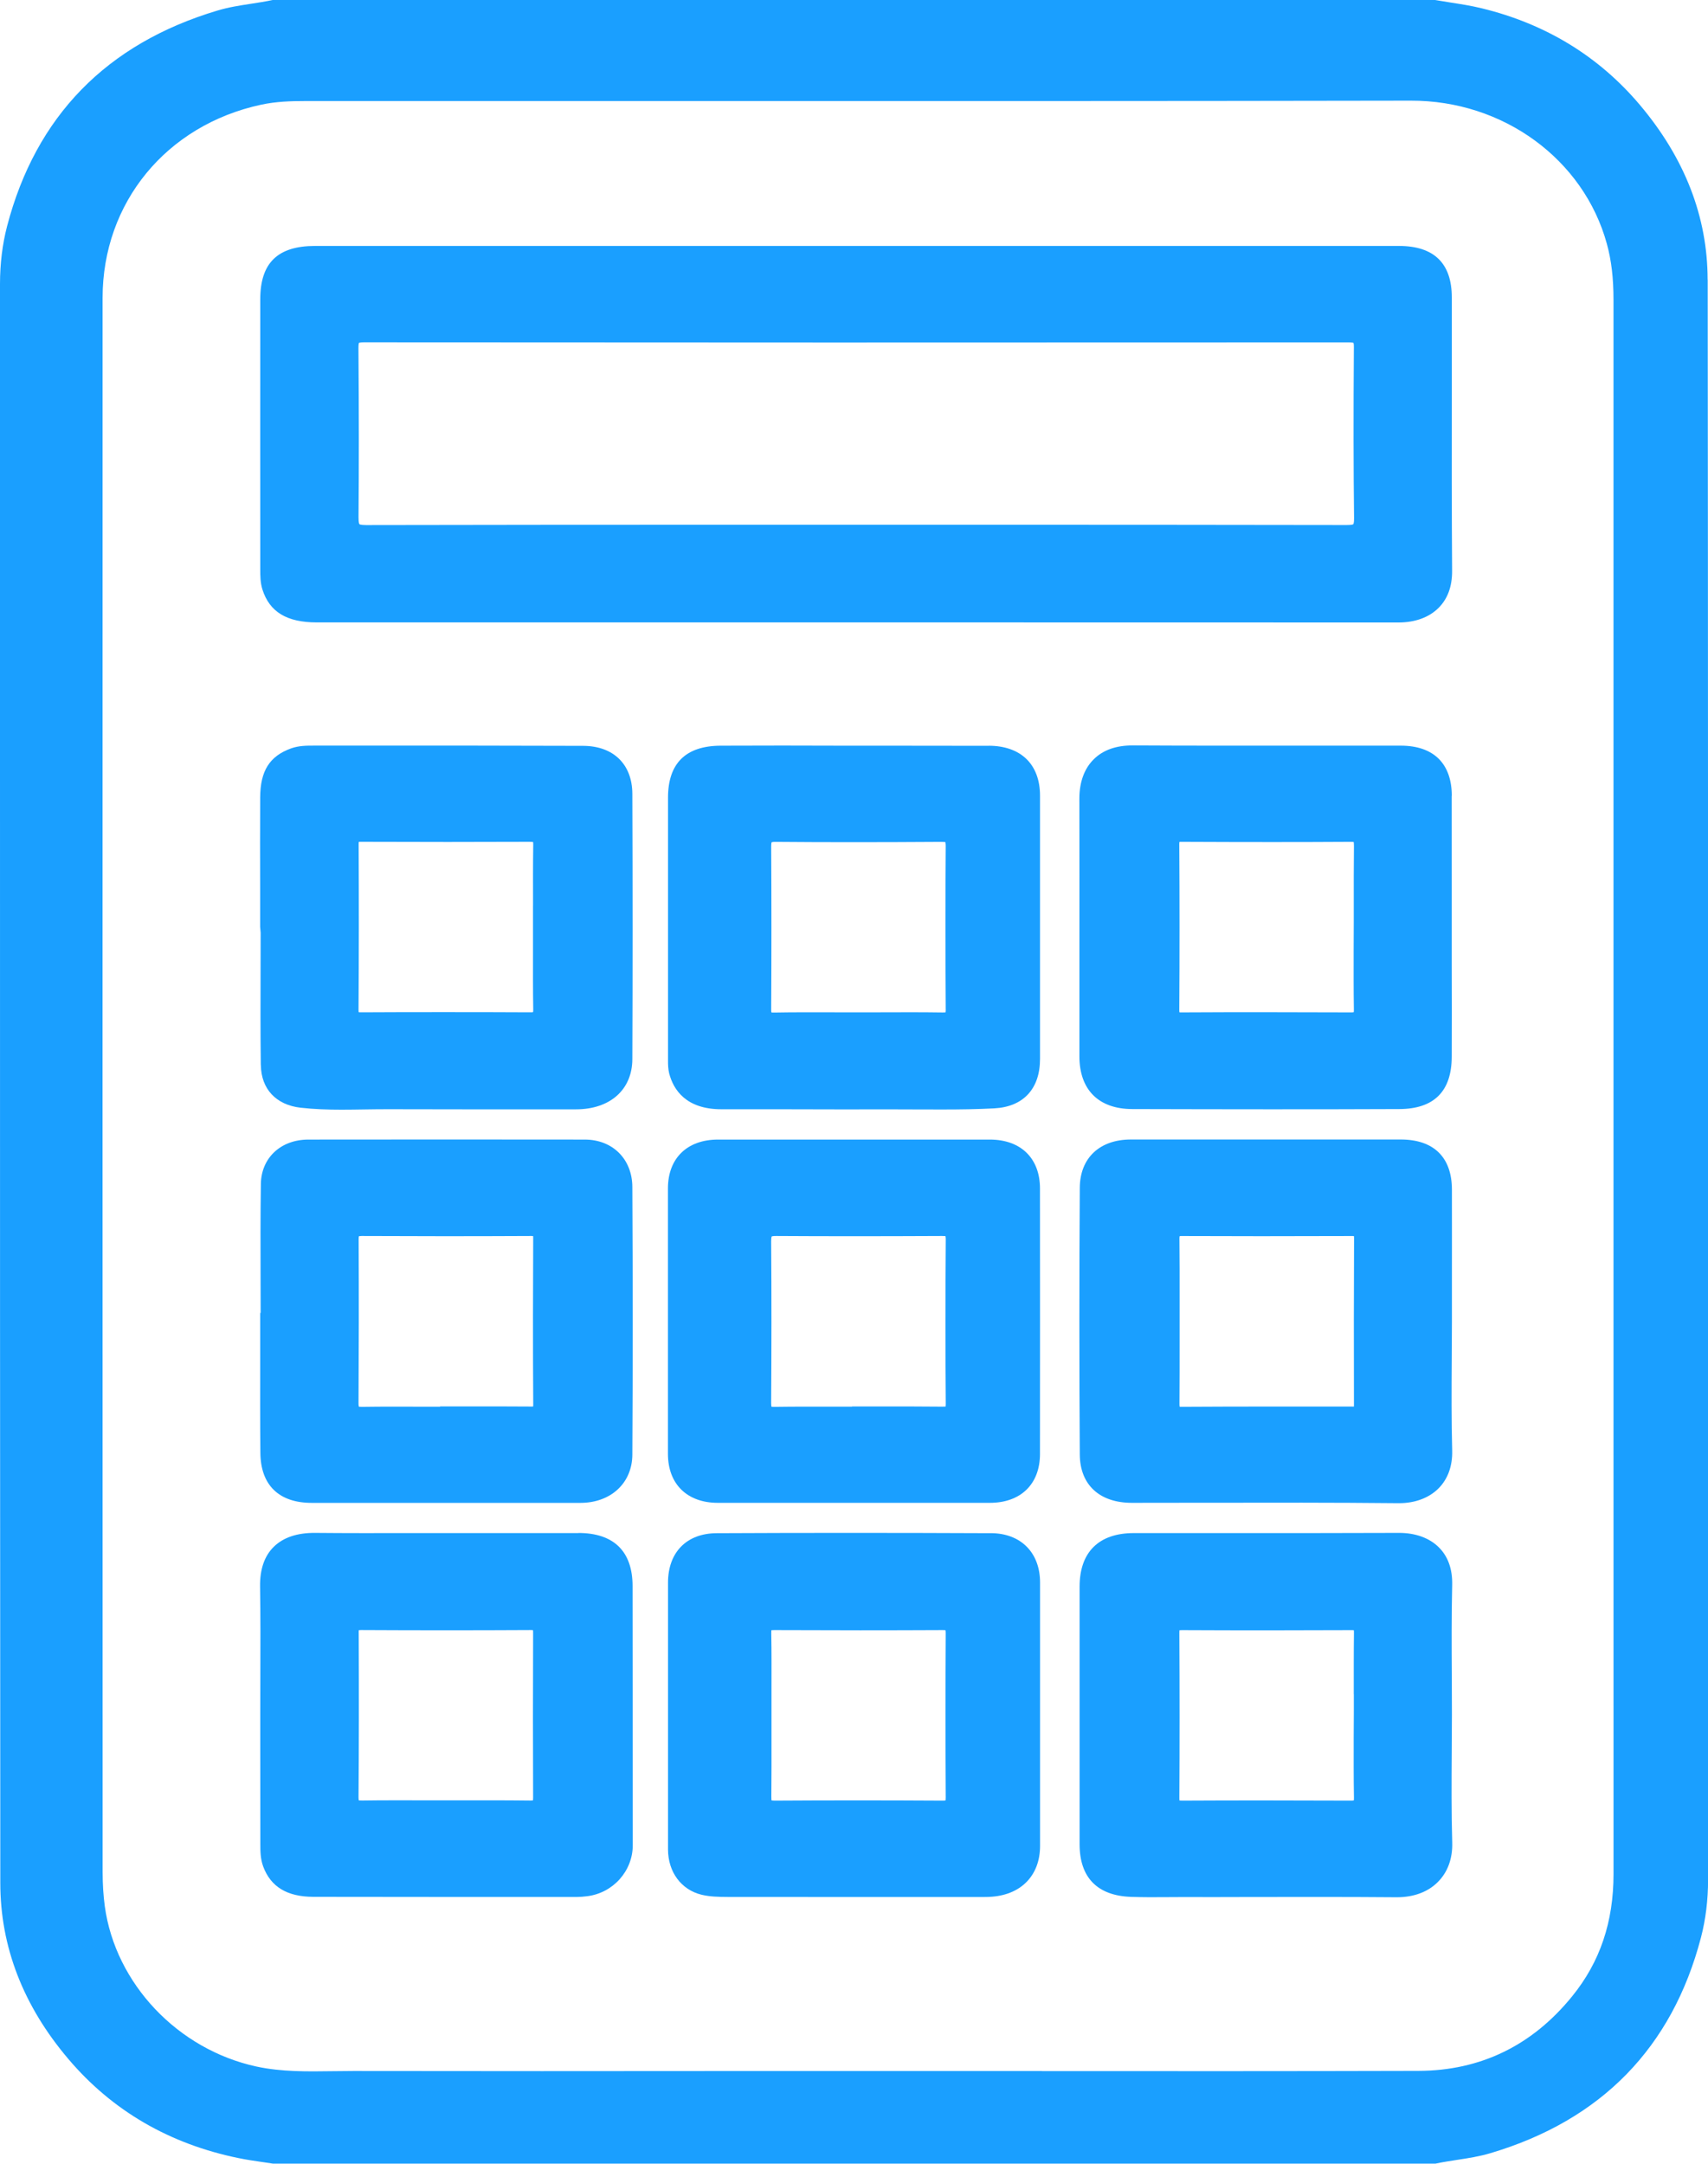 <svg width="45" height="57" viewBox="0 0 45 57" fill="none" xmlns="http://www.w3.org/2000/svg">
<g clip-path="url(#clip0_1123_1709)">
<path d="M44.99 7.367C44.989 5.711 44.386 4.161 43.2 2.758C42.119 1.48 40.718 0.626 39.036 0.218C38.757 0.15 38.472 0.106 38.195 0.063C38.068 0.044 37.942 0.023 37.816 0.001L37.801 -0.002H7.213L7.178 0.001C6.993 0.041 6.8 0.071 6.614 0.099C6.324 0.144 6.024 0.189 5.729 0.278C2.808 1.151 0.943 3.063 0.186 5.961C0.063 6.434 0 6.947 0 7.484C0 11.496 0 15.507 0 19.518C0 29.379 0 39.575 0.008 49.603C0.008 51.282 0.612 52.841 1.802 54.241C2.955 55.601 4.465 56.479 6.287 56.851C6.492 56.894 6.703 56.924 6.906 56.954C7 56.968 7.094 56.982 7.188 56.996H37.804H37.822C38.007 56.957 38.2 56.927 38.386 56.898C38.676 56.854 38.976 56.808 39.271 56.72C42.19 55.851 44.057 53.939 44.815 51.038C44.938 50.567 45.002 50.054 45.002 49.516C45.002 45.641 45.002 41.764 45.002 37.889C45.002 27.886 45.002 17.541 44.992 7.367H44.99ZM27.452 54.557C26.038 54.557 24.625 54.557 23.21 54.557H19.241C15.932 54.561 12.624 54.561 9.315 54.556C9.129 54.556 8.944 54.559 8.758 54.561C8.098 54.57 7.416 54.581 6.758 54.439C4.683 53.99 3.04 52.253 2.761 50.217C2.724 49.94 2.704 49.637 2.704 49.316C2.701 35.493 2.701 21.67 2.703 7.847C2.703 5.341 4.381 3.296 6.88 2.758C7.275 2.673 7.678 2.662 8.02 2.662H9.033C11.502 2.662 13.973 2.662 16.444 2.662C23.236 2.663 30.262 2.665 37.169 2.652C39.605 2.643 41.725 4.198 42.335 6.422C42.455 6.858 42.51 7.326 42.51 7.893C42.51 13.508 42.51 19.123 42.51 24.74V33.922C42.51 39.069 42.51 44.216 42.511 49.363C42.511 50.63 42.156 51.683 41.422 52.587C40.368 53.887 39.005 54.548 37.372 54.553C34.065 54.562 30.703 54.561 27.452 54.559V54.557Z" fill="#1A9FFF"/>
<path d="M36.845 16.398C37.281 16.398 37.644 16.266 37.895 16.02C38.14 15.779 38.261 15.449 38.258 15.036C38.247 13.482 38.248 11.904 38.25 10.376C38.25 9.53 38.251 8.682 38.25 7.836C38.25 6.934 37.78 6.479 36.856 6.479H8.301C7.317 6.479 6.857 6.925 6.857 7.883C6.854 10.235 6.857 12.587 6.857 14.939V14.996C6.857 15.169 6.857 15.347 6.914 15.529C7.102 16.121 7.557 16.396 8.346 16.396H19.011H26.047C29.646 16.396 33.245 16.396 36.843 16.398H36.845ZM9.644 13.832C9.49 13.832 9.47 13.81 9.469 13.807C9.464 13.802 9.446 13.772 9.446 13.625C9.457 12.29 9.457 10.874 9.444 9.169C9.444 9.06 9.456 9.035 9.457 9.033C9.457 9.033 9.482 9.017 9.584 9.017C17.478 9.024 25.966 9.024 35.534 9.019C35.633 9.019 35.657 9.033 35.657 9.028C35.657 9.028 35.672 9.052 35.67 9.141C35.657 10.893 35.659 12.326 35.675 13.655C35.677 13.786 35.654 13.81 35.654 13.81C35.649 13.815 35.622 13.831 35.477 13.831H35.474C31.97 13.824 28.407 13.824 24.962 13.824H22.559H19.996C16.603 13.824 13.093 13.824 9.642 13.832H9.644Z" fill="#1A9FFF"/>
<path d="M26.111 40.389C23.552 40.378 21.189 40.378 18.881 40.389C18.091 40.392 17.6 40.892 17.6 41.691V44.12V45.161V46.194C17.6 47.036 17.6 47.877 17.6 48.719C17.6 49.313 17.948 49.783 18.484 49.913C18.701 49.965 18.923 49.97 19.168 49.971C20.349 49.973 21.53 49.973 22.712 49.973C23.434 49.973 24.159 49.973 24.883 49.973H25.835C25.934 49.973 26.04 49.973 26.145 49.964C26.921 49.9 27.402 49.389 27.402 48.627C27.402 46.313 27.402 44 27.402 41.686C27.402 40.902 26.895 40.392 26.111 40.388V40.389ZM24.918 47.328C24.918 47.4 24.912 47.423 24.915 47.425C24.91 47.426 24.889 47.437 24.823 47.434C23.327 47.425 21.843 47.425 20.412 47.434C20.361 47.434 20.34 47.429 20.331 47.429H20.33C20.326 47.422 20.32 47.395 20.322 47.325C20.328 46.798 20.326 46.262 20.326 45.743V45.157C20.326 44.96 20.326 44.766 20.326 44.57C20.326 44.06 20.33 43.535 20.32 43.017C20.32 42.978 20.322 42.956 20.323 42.945C20.336 42.942 20.362 42.942 20.401 42.941C21.932 42.948 23.426 42.948 24.841 42.941C24.88 42.941 24.901 42.944 24.912 42.945C24.913 42.958 24.917 42.98 24.917 43.024C24.909 44.443 24.909 45.891 24.917 47.33L24.918 47.328Z" fill="#1A9FFF"/>
<path d="M38.248 46.167C38.25 45.83 38.253 45.493 38.253 45.156C38.253 44.819 38.251 44.474 38.25 44.134C38.245 43.353 38.242 42.543 38.26 41.749C38.269 41.335 38.151 41.002 37.908 40.761C37.662 40.515 37.292 40.381 36.866 40.381H36.858C35.269 40.387 33.651 40.387 32.088 40.386C31.349 40.386 30.61 40.386 29.871 40.386C28.953 40.386 28.445 40.885 28.444 41.793C28.444 42.271 28.444 42.749 28.444 43.226V43.846V45.213C28.444 46.338 28.444 47.462 28.444 48.585C28.444 49.46 28.912 49.938 29.797 49.969C30.118 49.98 30.443 49.979 30.758 49.976C30.894 49.976 31.03 49.974 31.164 49.974C31.72 49.977 32.269 49.974 32.822 49.973C34.123 49.971 35.466 49.968 36.788 49.979H36.804C37.247 49.979 37.618 49.841 37.88 49.58C38.143 49.319 38.274 48.957 38.261 48.535C38.238 47.747 38.243 46.945 38.248 46.169V46.167ZM35.669 44.629V45.053L35.665 45.794C35.665 46.304 35.662 46.833 35.672 47.353C35.672 47.394 35.67 47.418 35.667 47.429C35.656 47.432 35.635 47.434 35.588 47.434C34.875 47.431 34.144 47.429 33.383 47.429C32.668 47.429 31.926 47.429 31.146 47.434C31.109 47.434 31.087 47.432 31.075 47.431C31.074 47.42 31.072 47.402 31.072 47.374C31.08 45.985 31.08 44.516 31.072 43.008C31.072 42.977 31.074 42.956 31.075 42.945C31.087 42.943 31.108 42.942 31.14 42.942C32.726 42.95 34.189 42.948 35.61 42.942C35.638 42.942 35.657 42.942 35.669 42.945C35.67 42.958 35.672 42.978 35.672 43.014C35.665 43.552 35.667 44.092 35.667 44.629H35.669Z" fill="#1A9FFF"/>
<path d="M26.049 19.647H26.048C25.521 19.647 24.996 19.647 24.47 19.645C24.108 19.645 23.747 19.644 23.387 19.644H22.227C21.164 19.64 20.066 19.639 18.985 19.644C18.066 19.648 17.6 20.109 17.6 21.012V25.129C17.6 26.07 17.6 27.01 17.6 27.951C17.6 28.049 17.603 28.165 17.63 28.275C17.742 28.707 18.073 29.221 19.006 29.221H20.502C21.53 29.224 22.559 29.226 23.587 29.224C23.805 29.224 24.022 29.224 24.241 29.226C24.439 29.226 24.64 29.227 24.841 29.227C25.291 29.227 25.746 29.221 26.197 29.197C26.962 29.156 27.401 28.682 27.401 27.897C27.401 25.585 27.401 23.271 27.401 20.958C27.401 20.553 27.276 20.219 27.041 19.992C26.806 19.765 26.464 19.645 26.049 19.645V19.647ZM24.918 26.591C24.918 26.632 24.915 26.654 24.913 26.667C24.902 26.668 24.88 26.671 24.839 26.671C24.291 26.663 23.736 26.665 23.198 26.667H22.587H21.986C21.464 26.667 20.924 26.663 20.395 26.673C20.357 26.676 20.335 26.671 20.323 26.668C20.32 26.655 20.318 26.633 20.318 26.591C20.326 25.159 20.326 23.721 20.318 22.314C20.318 22.217 20.328 22.192 20.328 22.19C20.328 22.19 20.352 22.176 20.442 22.178C21.736 22.189 23.12 22.189 24.794 22.178H24.802C24.884 22.178 24.907 22.186 24.905 22.182C24.905 22.186 24.917 22.208 24.917 22.285C24.907 23.606 24.907 25.015 24.917 26.591H24.918Z" fill="#1A9FFF"/>
<path d="M15.236 40.386C14.443 40.386 13.651 40.386 12.857 40.386H11.801C11.454 40.386 11.109 40.386 10.762 40.386C9.957 40.387 9.126 40.389 8.309 40.381C7.833 40.376 7.465 40.5 7.214 40.746C6.967 40.988 6.846 41.34 6.852 41.789C6.864 42.575 6.862 43.374 6.859 44.147C6.859 44.487 6.857 44.827 6.857 45.167V45.987C6.857 46.831 6.857 47.676 6.859 48.521V48.568C6.859 48.763 6.859 48.965 6.935 49.171C7.134 49.705 7.565 49.966 8.254 49.968C9.278 49.97 10.3 49.971 11.324 49.971C12.199 49.971 13.072 49.971 13.947 49.971H15.213C15.287 49.971 15.367 49.965 15.469 49.952C16.154 49.867 16.673 49.286 16.671 48.605L16.666 41.782C16.666 40.867 16.171 40.383 15.237 40.383L15.236 40.386ZM9.45 43.01C9.45 42.977 9.451 42.956 9.453 42.943C9.464 42.942 9.484 42.943 9.514 42.94C11.033 42.948 12.536 42.948 13.985 42.94C14.012 42.942 14.032 42.94 14.043 42.943C14.045 42.956 14.046 42.977 14.046 43.013C14.04 44.574 14.04 45.993 14.046 47.349C14.046 47.393 14.043 47.417 14.041 47.428C14.03 47.429 14.007 47.432 13.969 47.432C13.628 47.428 13.283 47.426 12.943 47.426C12.737 47.426 12.533 47.426 12.332 47.426H11.718H11.128C10.613 47.426 10.08 47.423 9.555 47.431C9.548 47.431 9.544 47.431 9.539 47.431C9.477 47.431 9.454 47.426 9.456 47.431C9.454 47.426 9.446 47.402 9.446 47.344C9.456 46.047 9.458 44.669 9.451 43.008L9.45 43.01Z" fill="#1A9FFF"/>
<path d="M18.913 39.589C19.749 39.589 20.585 39.589 21.422 39.589H22.496H23.57H24.644C25.122 39.589 25.6 39.589 26.078 39.589C26.893 39.589 27.399 39.096 27.4 38.303C27.402 35.972 27.402 33.64 27.4 31.309C27.4 30.513 26.895 30.02 26.081 30.02C23.693 30.02 21.305 30.02 18.917 30.02C18.103 30.02 17.598 30.513 17.598 31.305C17.598 33.637 17.598 35.968 17.598 38.3C17.598 39.094 18.102 39.589 18.913 39.589ZM20.318 32.69C20.318 32.596 20.331 32.574 20.331 32.574C20.333 32.572 20.355 32.558 20.456 32.56C21.76 32.568 23.144 32.568 24.809 32.56H24.816C24.886 32.56 24.908 32.566 24.908 32.561C24.91 32.568 24.918 32.59 24.918 32.65C24.907 34.181 24.907 35.6 24.918 36.987C24.918 37.02 24.916 37.041 24.915 37.052C24.897 37.054 24.868 37.055 24.827 37.055C24.286 37.049 23.745 37.05 23.204 37.05H22.449V37.055H22.013C21.491 37.055 20.953 37.052 20.422 37.06C20.368 37.062 20.341 37.057 20.331 37.057C20.328 37.057 20.326 37.057 20.326 37.057C20.323 37.05 20.317 37.025 20.317 36.967C20.326 35.553 20.328 34.113 20.317 32.688L20.318 32.69Z" fill="#1A9FFF"/>
<path d="M38.25 20.961C38.247 20.113 37.77 19.645 36.91 19.643C35.998 19.642 35.084 19.643 34.172 19.643C32.754 19.643 31.289 19.645 29.847 19.637H29.834C29.406 19.637 29.066 19.757 28.822 19.996C28.57 20.241 28.438 20.6 28.438 21.035C28.441 22.375 28.439 23.713 28.439 25.053C28.439 25.978 28.439 26.903 28.439 27.829C28.439 28.708 28.946 29.213 29.828 29.216C31.105 29.219 32.315 29.222 33.475 29.222C34.635 29.222 35.776 29.221 36.865 29.216C37.78 29.213 38.245 28.751 38.248 27.841C38.252 27.043 38.25 26.242 38.248 25.443V24.429V23.381C38.248 22.574 38.248 21.766 38.247 20.959L38.25 20.961ZM31.07 22.24C31.07 22.21 31.072 22.191 31.074 22.18C31.085 22.179 31.105 22.175 31.142 22.177C32.871 22.185 34.282 22.185 35.583 22.177H35.588C35.638 22.177 35.661 22.182 35.664 22.18C35.667 22.19 35.672 22.215 35.672 22.285C35.666 22.811 35.666 23.346 35.667 23.863V24.295L35.664 25.037C35.664 25.546 35.661 26.074 35.67 26.593C35.67 26.631 35.669 26.653 35.666 26.664C35.653 26.668 35.63 26.669 35.584 26.669C34.868 26.666 34.13 26.664 33.376 26.664C32.623 26.664 31.9 26.664 31.143 26.669C31.106 26.672 31.087 26.668 31.074 26.666C31.072 26.655 31.07 26.636 31.07 26.606C31.079 25.168 31.079 23.699 31.07 22.242V22.24Z" fill="#1A9FFF"/>
<path d="M29.821 39.589C30.471 39.586 31.129 39.589 31.782 39.587C33.439 39.584 35.155 39.581 36.84 39.598C36.847 39.598 36.853 39.598 36.86 39.598C37.278 39.598 37.646 39.462 37.897 39.212C38.145 38.965 38.271 38.619 38.26 38.211C38.239 37.425 38.243 36.623 38.248 35.848C38.25 35.509 38.253 35.169 38.253 34.831V33.787C38.253 32.969 38.255 32.15 38.253 31.332C38.25 30.484 37.772 30.018 36.905 30.018H29.795C28.971 30.018 28.454 30.505 28.449 31.288C28.434 33.627 28.434 35.992 28.449 38.317C28.454 39.113 28.967 39.589 29.823 39.589H29.821ZM35.67 37.034C35.67 37.034 35.67 37.047 35.67 37.053C35.664 37.053 35.656 37.056 35.646 37.053C34.113 37.052 32.615 37.05 31.126 37.059C31.105 37.059 31.088 37.059 31.079 37.056C31.075 37.031 31.075 36.99 31.075 36.971C31.079 36.43 31.079 35.889 31.079 35.348V34.774V34.201C31.079 33.687 31.08 33.156 31.074 32.634C31.074 32.597 31.075 32.577 31.079 32.566C31.088 32.564 31.108 32.558 31.142 32.561C32.462 32.567 33.883 32.567 35.614 32.561C35.643 32.561 35.661 32.561 35.672 32.564C35.672 32.574 35.675 32.588 35.675 32.612C35.669 34.016 35.667 35.462 35.672 37.036L35.67 37.034Z" fill="#1A9FFF"/>
<path d="M6.873 28.06C6.881 28.687 7.273 29.106 7.918 29.18C8.278 29.221 8.639 29.232 8.997 29.232C9.192 29.232 9.386 29.229 9.577 29.226C9.788 29.223 9.999 29.22 10.209 29.22C12.022 29.226 13.816 29.224 15.175 29.223C16.075 29.223 16.656 28.704 16.66 27.905C16.669 25.678 16.669 23.325 16.66 20.908C16.656 20.134 16.162 19.652 15.368 19.648C13.296 19.641 11.052 19.639 8.305 19.642H8.267C8.074 19.642 7.871 19.642 7.665 19.716C7.102 19.922 6.859 20.306 6.855 21.003C6.85 21.804 6.852 22.606 6.854 23.408V24.414L6.867 24.573C6.867 24.871 6.867 25.17 6.865 25.469C6.863 26.317 6.86 27.195 6.871 28.059L6.873 28.06ZM14.043 23.851V24.451C14.043 24.645 14.043 24.841 14.043 25.036C14.043 25.545 14.04 26.072 14.049 26.591C14.049 26.629 14.048 26.651 14.044 26.662C14.033 26.665 14.01 26.668 13.962 26.667C13.236 26.663 12.505 26.662 11.755 26.662C11.005 26.662 10.287 26.662 9.521 26.667C9.482 26.667 9.462 26.665 9.449 26.663C9.448 26.652 9.446 26.635 9.446 26.605C9.456 25.158 9.456 23.688 9.449 22.241C9.449 22.209 9.451 22.19 9.453 22.179C9.464 22.178 9.487 22.174 9.521 22.176C11.086 22.182 12.539 22.182 13.962 22.176C14.006 22.178 14.031 22.179 14.044 22.181C14.048 22.192 14.049 22.214 14.049 22.252C14.041 22.785 14.043 23.328 14.044 23.851H14.043Z" fill="#1A9FFF"/>
<path d="M8.211 39.59C9.389 39.59 10.567 39.59 11.747 39.59C12.927 39.59 14.109 39.59 15.29 39.59C16.093 39.59 16.655 39.069 16.66 38.323C16.673 36.061 16.673 33.753 16.66 31.266C16.656 30.534 16.141 30.021 15.41 30.02C12.982 30.017 10.553 30.017 8.124 30.02C7.398 30.02 6.884 30.501 6.873 31.187C6.86 32.027 6.863 32.88 6.865 33.705C6.865 34 6.867 34.294 6.867 34.588H6.855V34.746C6.855 35.097 6.855 35.447 6.855 35.798C6.854 36.609 6.852 37.449 6.86 38.275C6.868 39.123 7.35 39.59 8.213 39.59H8.211ZM9.449 32.65C9.449 32.601 9.453 32.578 9.456 32.567C9.467 32.565 9.488 32.56 9.529 32.56C10.945 32.567 12.406 32.568 13.998 32.56C14.019 32.56 14.035 32.56 14.046 32.562C14.046 32.573 14.048 32.587 14.048 32.609C14.043 33.813 14.038 35.4 14.049 37C14.049 37.024 14.049 37.04 14.046 37.051C14.033 37.051 14.011 37.054 13.973 37.052C13.43 37.048 12.886 37.048 12.343 37.049H11.596V37.056H11.149C10.623 37.054 10.076 37.052 9.54 37.06C9.485 37.06 9.461 37.056 9.456 37.056C9.453 37.049 9.445 37.024 9.446 36.953C9.454 35.578 9.456 34.129 9.449 32.649V32.65Z" fill="#1A9FFF"/>
</g>
<defs>
<clipPath id="clip0_1123_1709">
<rect width="45" height="57" fill="white"/>
</clipPath>
</defs>
</svg>
